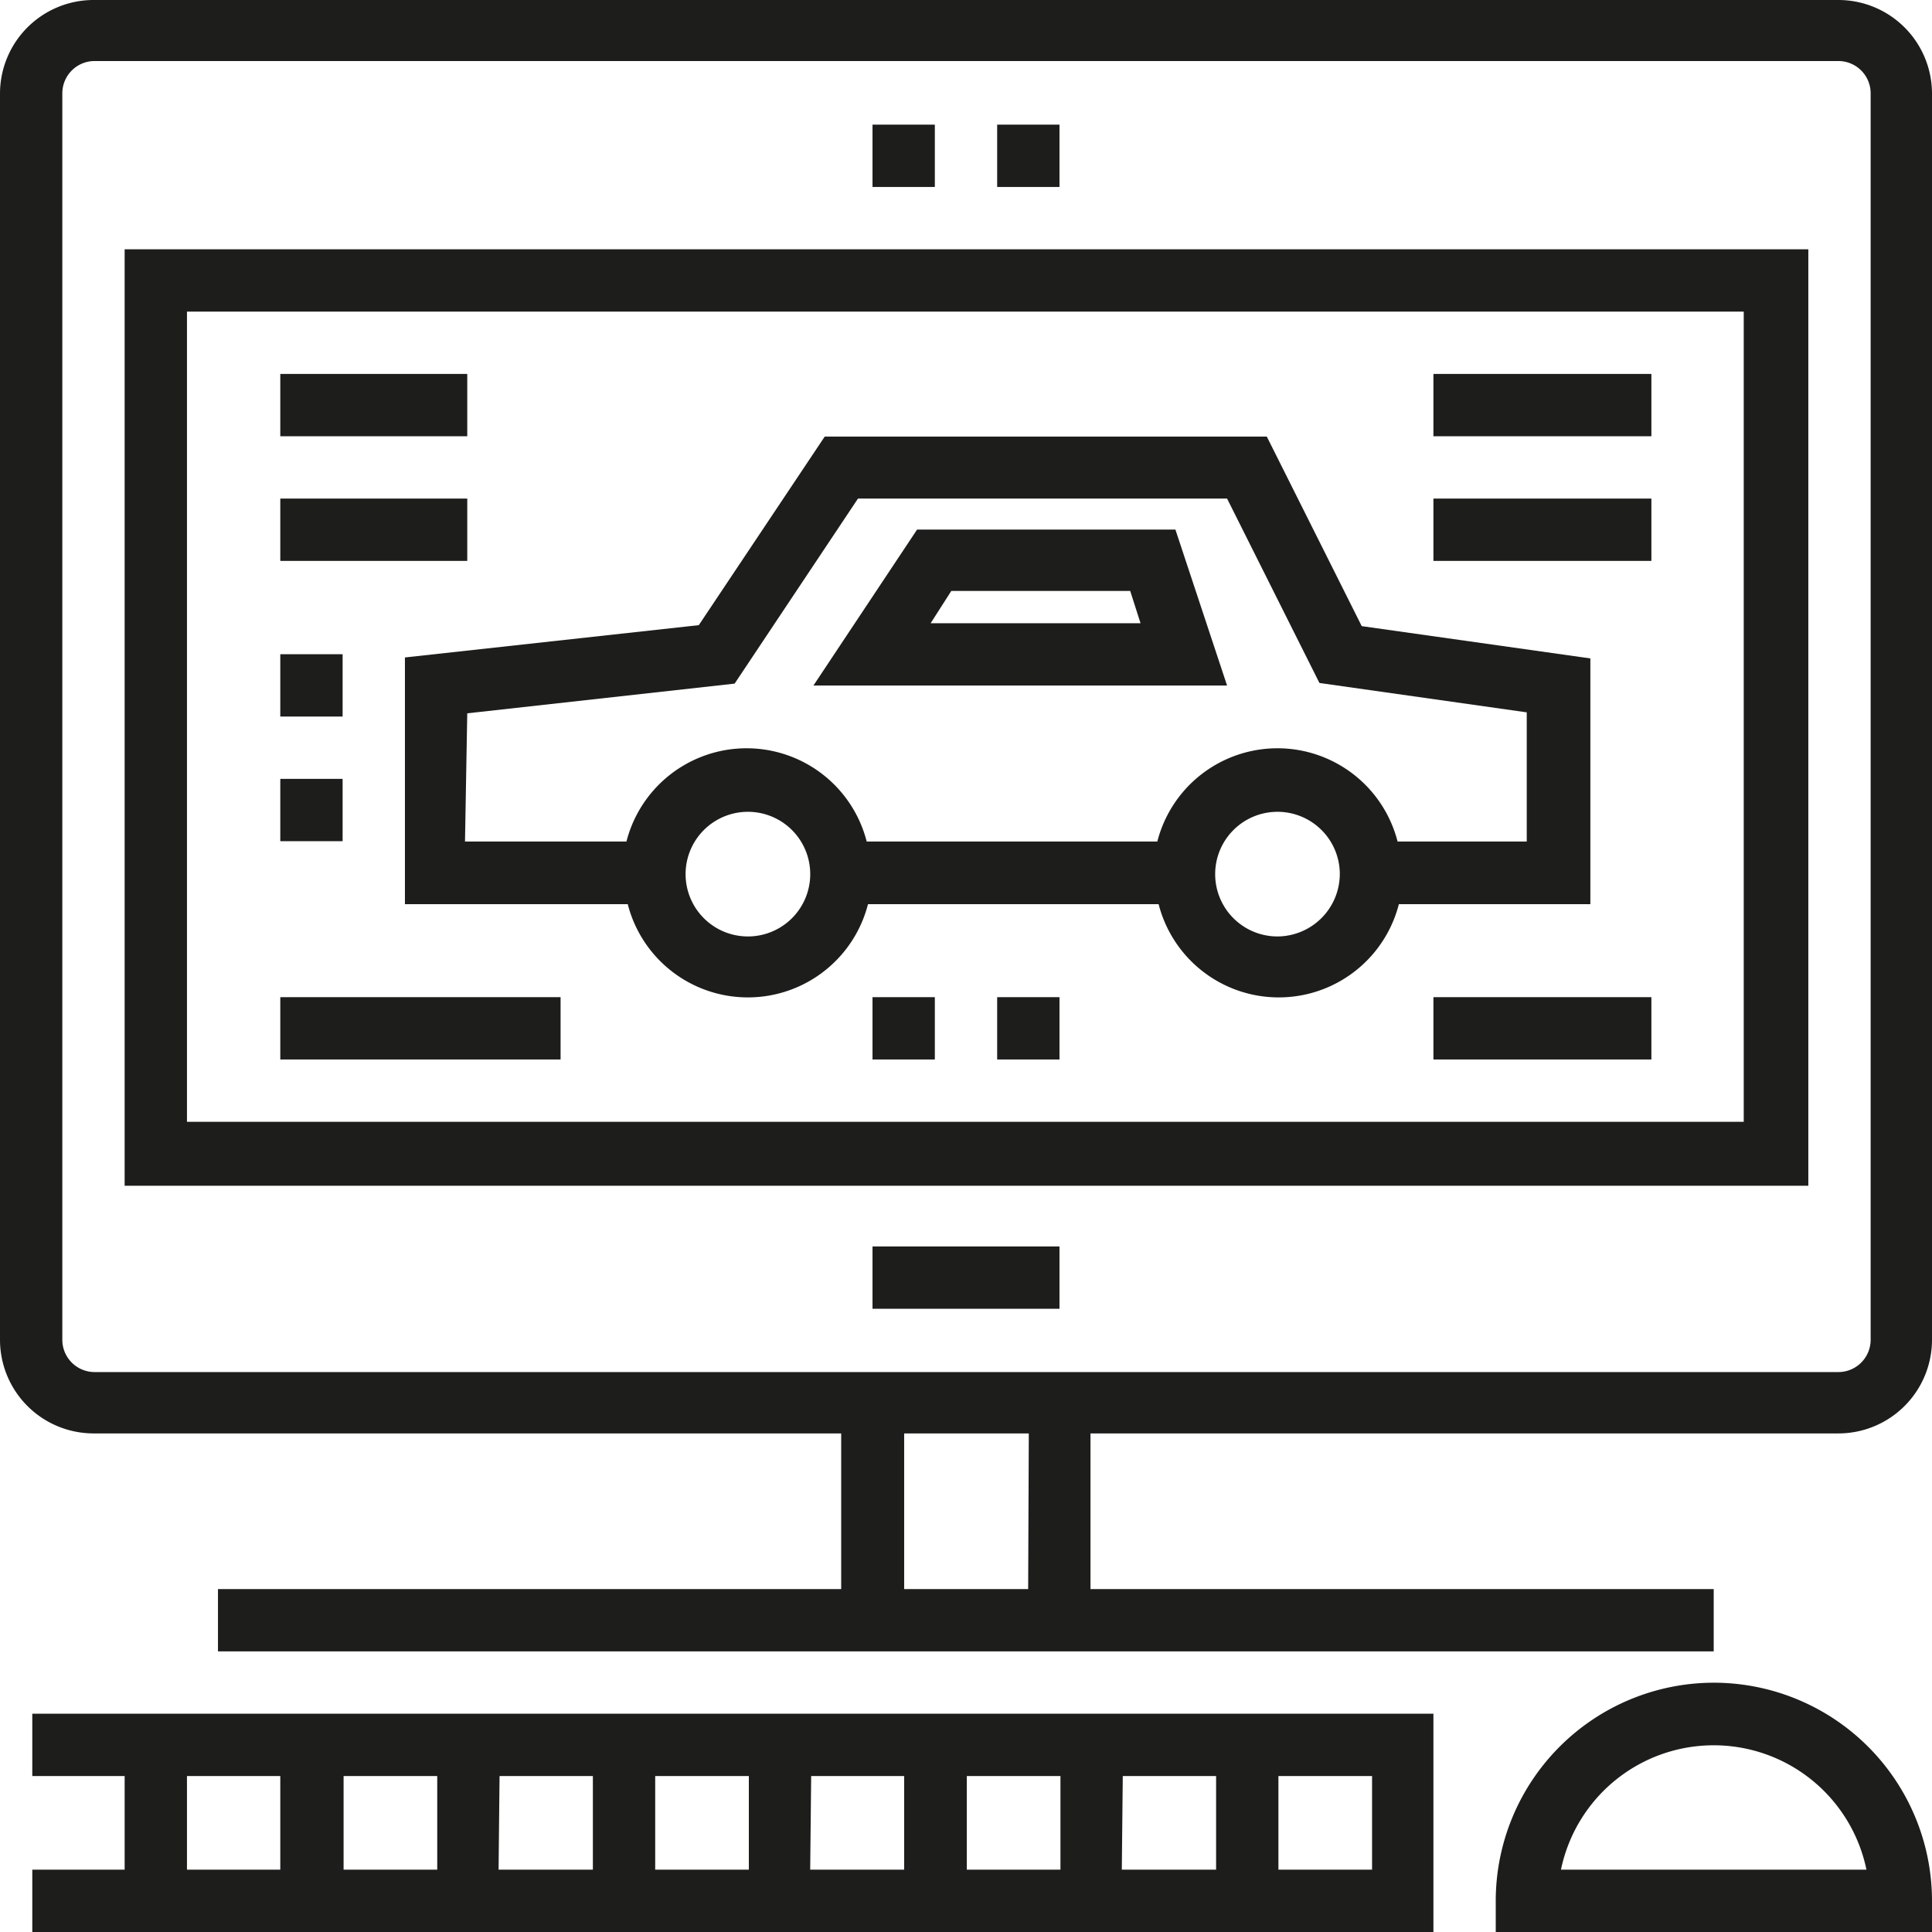<svg id="Слой_1" data-name="Слой 1" xmlns="http://www.w3.org/2000/svg" viewBox="0 0 59.83 59.83"><defs><style>.cls-1{fill:#1d1d1b;}</style></defs><title>Безымянный-3 [Восстановлен]</title><path class="cls-1" d="M26.05,44.39v4.82H6.75v1.93H53.07V49.21H33.77V44.39H56.93a2.9,2.9,0,0,0,2.9-2.9V2.89A2.9,2.9,0,0,0,56.93,0h-54A2.9,2.9,0,0,0,0,2.89v38.6a2.9,2.9,0,0,0,2.89,2.9Zm5.79,4.82H28V44.39h3.86ZM1.93,41.49V2.89a1,1,0,0,1,1-1h54a1,1,0,0,1,1,1v38.6h0a1,1,0,0,1-1,1h-54A1,1,0,0,1,1.93,41.49Z"/><path class="cls-1" d="M56,7.72H3.86v29H56ZM54,34.74H5.79V9.65H54Z"/><rect class="cls-1" x="27.02" y="38.6" width="5.79" height="1.93"/><path class="cls-1" d="M12.54,28h6.9a3.84,3.84,0,0,0,7.44,0h9a3.84,3.84,0,0,0,7.44,0h5.93V20.39l-7.08-1-2.94-5.87H25.54l-3.9,5.84-9.1,1Zm10.62,1A1.93,1.93,0,1,1,25.09,27,1.93,1.93,0,0,1,23.16,29Zm16.4,0A1.93,1.93,0,1,1,41.49,27,1.94,1.94,0,0,1,39.56,29ZM14.47,22.09l8.28-.92,3.82-5.73H38l2.86,5.71,6.42.91v4h-4a3.84,3.84,0,0,0-7.44,0h-9a3.84,3.84,0,0,0-7.44,0h-5Z"/><path class="cls-1" d="M36.4,16.4h-8l-3.21,4.83H38Zm-7.58,2.9.64-1H35l.32,1Z"/><rect class="cls-1" x="8.68" y="11.58" width="5.79" height="1.93"/><rect class="cls-1" x="8.68" y="15.44" width="5.79" height="1.93"/><rect class="cls-1" x="8.68" y="20.26" width="1.93" height="1.93"/><rect class="cls-1" x="8.68" y="30.88" width="8.68" height="1.93"/><rect class="cls-1" x="44.39" y="11.58" width="6.75" height="1.93"/><rect class="cls-1" x="44.39" y="15.44" width="6.75" height="1.93"/><rect class="cls-1" x="44.39" y="30.88" width="6.75" height="1.93"/><rect class="cls-1" x="27.02" y="30.88" width="1.93" height="1.93"/><rect class="cls-1" x="30.88" y="30.88" width="1.93" height="1.93"/><rect class="cls-1" x="8.68" y="24.12" width="1.93" height="1.93"/><path class="cls-1" d="M53.07,52.11a6.76,6.76,0,0,0-6.75,6.75v1H59.83v-1A6.76,6.76,0,0,0,53.07,52.11ZM48.34,57.9a4.83,4.83,0,0,1,9.46,0Z"/><path class="cls-1" d="M1,55H3.86v2.9H1v1.93H44.39V53.07H1Zm38.59,0h2.9v2.9h-2.9Zm-4.82,0h2.89v2.9H34.74Zm-4.83,0h2.9v2.9h-2.9Zm-4.82,0H28v2.9H25.09Zm-4.83,0h2.9v2.9h-2.9Zm-4.82,0h2.89v2.9H15.44Zm-4.83,0h2.9v2.9h-2.9ZM5.79,55H8.68v2.9H5.79Z"/><rect class="cls-1" x="27.02" y="3.86" width="1.93" height="1.93"/><rect class="cls-1" x="30.88" y="3.86" width="1.93" height="1.93"/></svg>